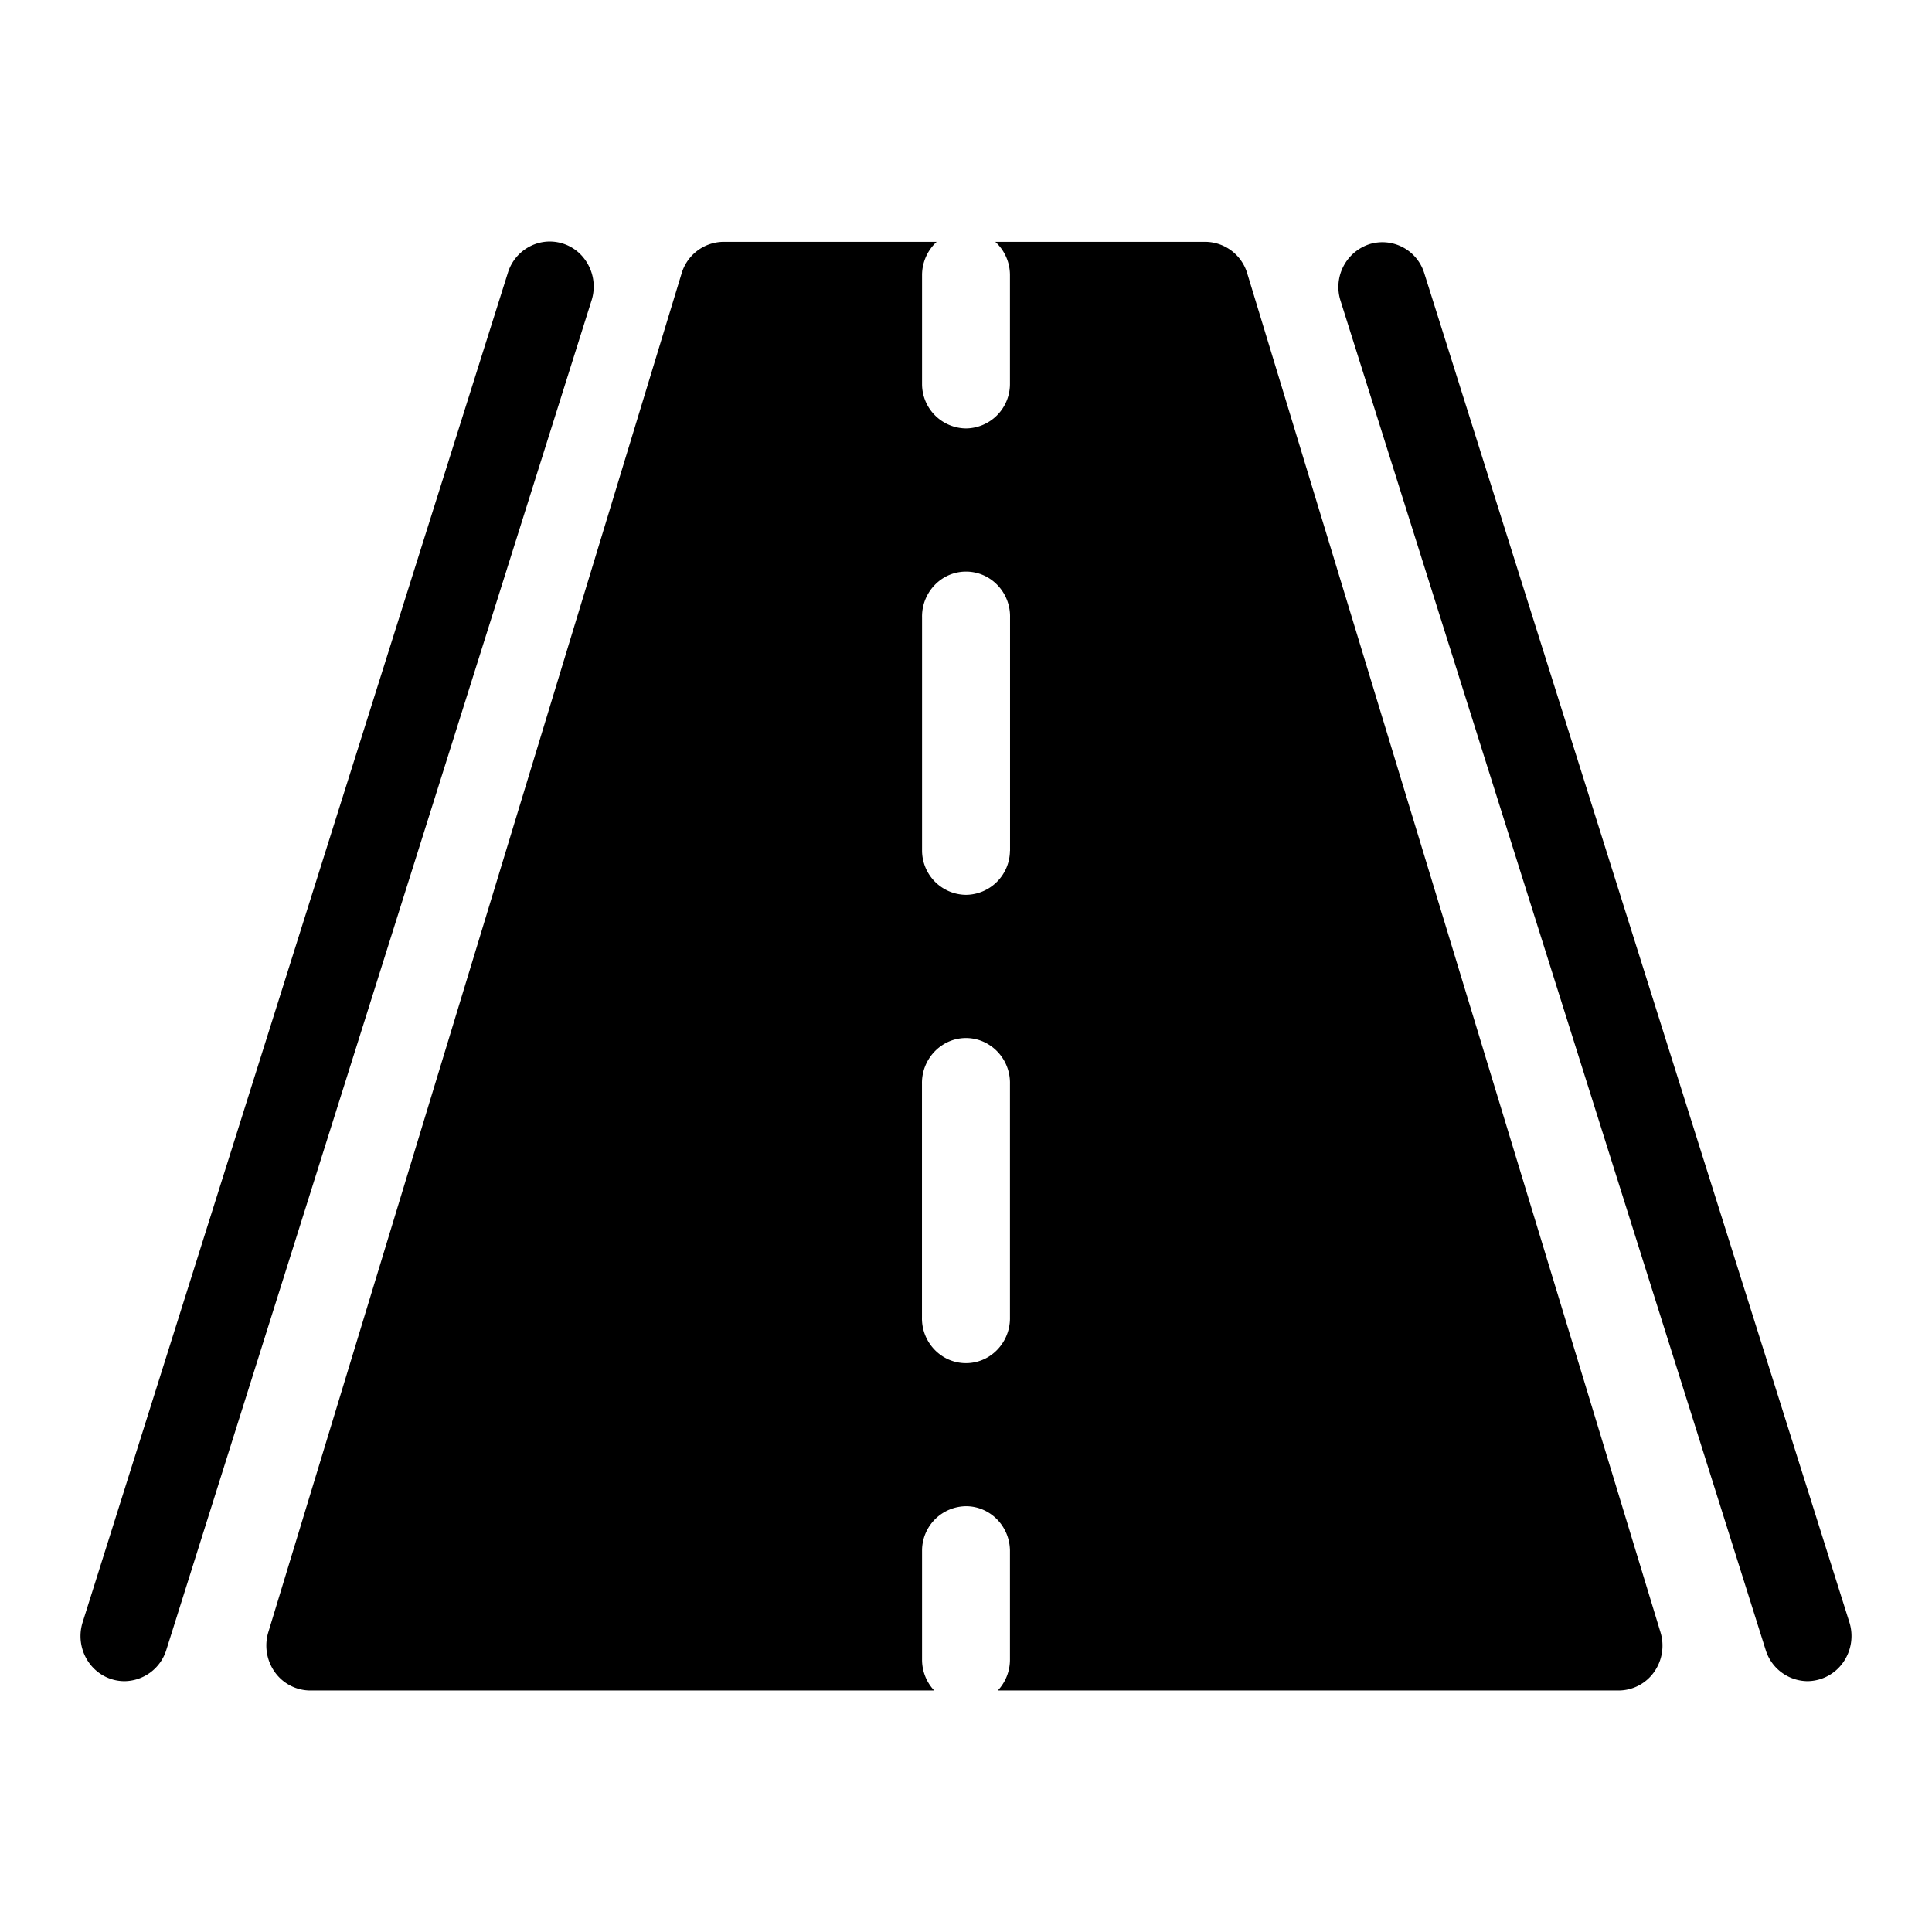 <svg t="1631698554905" class="icon" viewBox="0 0 1024 1024" version="1.1" xmlns="http://www.w3.org/2000/svg" p-id="3320" width="200" height="200"><path d="M65.963 891.051c-7.424 0-14.421-3.627-18.816-9.813s-5.632-14.08-3.371-21.333L269.141 144.725a23.467 23.467 0 0 1 17.28-16.171 22.955 22.955 0 0 1 22.272 7.339 24.32 24.32 0 0 1 4.821 23.424L88.149 874.496a23.467 23.467 0 0 1-22.187 16.555z m892.075 0a23.424 23.424 0 0 1-22.187-16.512L710.485 159.317a23.893 23.893 0 0 1 15.104-29.824 23.211 23.211 0 0 1 29.269 15.189l225.365 715.179a24.32 24.32 0 0 1-3.371 21.333 23.339 23.339 0 0 1-18.816 9.856z m-77.952-25.941L661.077 144.939a23.381 23.381 0 0 0-22.272-16.768h-111.275a23.851 23.851 0 0 1 7.765 17.664v57.899a23.552 23.552 0 0 1-23.296 23.339 23.552 23.552 0 0 1-23.296-23.339V145.835c0-6.741 2.859-13.184 7.765-17.664H383.531a23.381 23.381 0 0 0-22.272 16.768L142.208 865.109a24.32 24.32 0 0 0 3.499 21.205 23.168 23.168 0 0 0 18.773 9.685h330.667a23.893 23.893 0 0 1-6.443-16.384v-57.941a23.552 23.552 0 0 1 23.296-23.339c12.672 0 23.04 10.368 23.296 23.339v57.941a23.893 23.893 0 0 1-6.443 16.384h329.003a23.125 23.125 0 0 0 18.773-9.685 24.192 24.192 0 0 0 3.456-21.205z m-344.789-166.955a24.021 24.021 0 0 1-11.52 21.077 22.955 22.955 0 0 1-23.595 0 23.893 23.893 0 0 1-11.52-21.077v-123.605a24.021 24.021 0 0 1 11.52-21.077 22.741 22.741 0 0 1 23.595 0 23.893 23.893 0 0 1 11.52 21.077v123.605z m0-247.211a23.552 23.552 0 0 1-23.296 23.339 23.552 23.552 0 0 1-23.296-23.339V327.296a24.021 24.021 0 0 1 11.52-21.077 22.955 22.955 0 0 1 23.595 0 23.893 23.893 0 0 1 11.52 21.077v123.648z m0 0" p-id="3321"></path></svg>